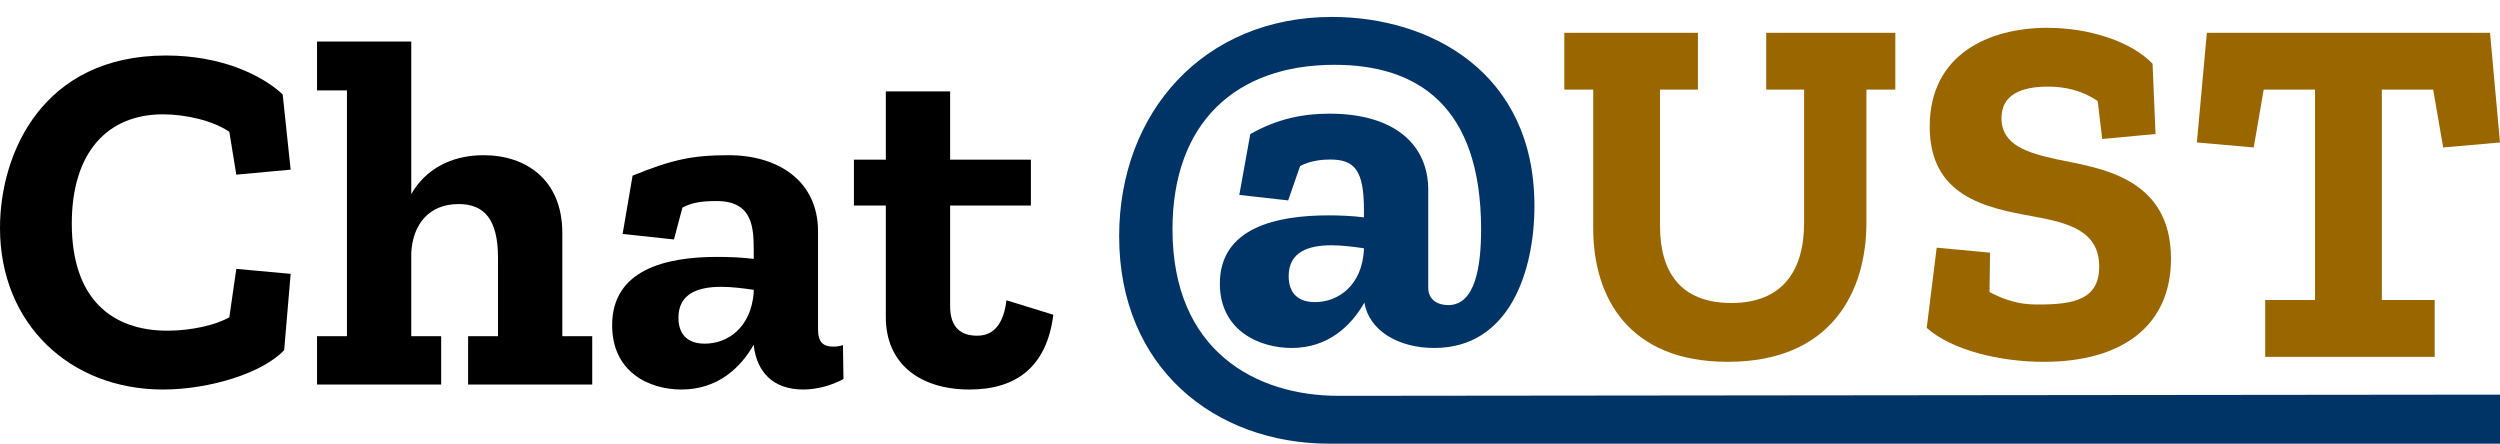<?xml version="1.0" encoding="utf-8"?>
<!-- Generator: Adobe Illustrator 27.0.0, SVG Export Plug-In . SVG Version: 6.00 Build 0)  -->
<svg version="1.1" id="logo" xmlns="http://www.w3.org/2000/svg" x="0px"
     y="0px"
     viewBox="0 0 361.089 64.086" style="enable-background:new 0 0 361.089 64.086;" xml:space="preserve">
<style type="text/css">
	.st0{fill:#003366;}
	.st1{fill:#996600;}
</style>
    <g>
	<path d="M23.546,56.261C10.153,56.261,0,46.828,0,32.931C0,22.058,6.193,8.017,23.978,8.017c7.993,0,13.825,2.808,16.85,5.616
		l1.152,10.873l-7.849,0.72l-1.008-6.193c-2.448-1.656-6.409-2.52-9.577-2.52c-8.065,0-13.177,5.544-13.177,15.77
		c0,10.873,5.76,15.481,13.825,15.481c3.528,0,7.128-0.864,8.929-1.944l1.008-6.985l7.849,0.72l-0.937,11.017
		C37.947,53.884,30.243,56.261,23.546,56.261z"/>
        <path d="M67.61,55.541v-6.984h4.32V37.251c0-5.617-2.016-7.777-5.688-7.777c-4.249,0-6.625,2.88-6.841,7.057v12.025h4.32v6.984
		h-17.93v-6.984h4.321v-35.5h-4.321V6h13.609v22.034c2.016-3.528,5.688-5.617,10.441-5.617c6.121,0,11.377,3.528,11.377,11.233
		v14.906h4.32v6.984H67.61z"/>
        <path d="M105.265,22.417c6.985,0,12.889,3.601,12.889,11.017v14.113c0,1.872,0.72,2.52,2.232,2.52c0.432,0,0.864-0.072,1.368-0.216
		l0.072,4.896c-1.728,0.936-3.816,1.512-5.833,1.512c-4.32,0-6.696-2.521-7.128-6.409V49.78c-1.872,3.312-5.185,6.48-10.441,6.48
		c-4.681,0-10.009-2.521-10.009-9.289c0-7.993,7.705-9.865,15.121-9.865c1.8,0,3.672,0.072,5.329,0.288v-1.08
		c0-3.312-0.072-7.273-5.329-7.273c-1.944,0-3.456,0.144-4.968,0.937l-1.224,4.608l-7.417-0.792l1.44-8.424
		C97.056,23.066,99.937,22.417,105.265,22.417z M108.865,41.859c-1.512-0.216-3.168-0.432-4.681-0.432
		c-3.312,0-6.192,0.936-6.192,4.464c0,2.088,1.008,3.745,3.816,3.745c3.24,0,6.625-2.232,7.057-7.345V41.859z"/>
        <path d="M140.041,56.261c-7.201,0-12.097-3.745-12.097-10.441V29.69h-4.608v-6.625h4.608v-9.865h9.289v9.865h11.665v6.625h-11.665
		v14.545c0,3.097,1.584,4.249,3.889,4.249c1.152,0,3.672-0.288,4.248-5.112l6.769,2.088
		C151.201,52.948,146.809,56.261,140.041,56.261z"/>
        <path class="st0" d="M192.033,16.417c9.289,0,14.257,4.393,14.257,11.017v14.113c0,1.872,1.512,2.52,2.88,2.52
		c3.96,0,4.752-5.688,4.752-10.945c0-17.93-9.289-23.762-21.17-23.762c-14.257,0-23.402,8.353-23.402,23.762
		c0,17.569,12.025,24.05,23.978,24.05c4.392,0,167.76-0.173,167.76-0.173v7.086c0,0-161.711,0-169.056,0
		c-16.633,0-30.386-11.017-30.386-29.955c0-17.858,12.169-31.683,30.747-31.683c14.113,0,29.234,7.921,29.234,27.291
		c0,9.433-3.6,20.522-14.473,20.522c-5.185,0-9.433-2.521-10.081-6.553c-1.944,3.384-5.256,6.553-10.513,6.553
		c-4.681,0-10.369-2.521-10.369-9.289c0-8.064,8.137-9.865,15.697-9.865c1.512,0,3.457,0.072,5.113,0.288v-1.08
		c0-5.761-1.368-7.273-4.896-7.273c-1.08,0-2.808,0.144-4.32,0.937l-1.728,4.968L179,28.155l1.584-8.785
		C184.617,17.066,188.433,16.417,192.033,16.417z M192.321,35.427c-3.312,0-6.192,0.936-6.192,4.464
		c0,2.088,1.008,3.745,3.816,3.745c3.24,0,6.769-2.304,7.057-7.561v-0.216C195.49,35.644,193.833,35.427,192.321,35.427z"/>
        <path class="st1" d="M269.578,12.945v19.226c0,9.937-5.041,20.09-20.018,20.09c-14.257,0-19.442-9.217-19.442-19.298V12.945h-4.176
		V4.736h19.298v8.209h-5.473v19.729c0,6.409,2.808,11.089,10.297,11.089c7.345,0,10.513-4.608,10.513-11.593V12.945h-5.473V4.736
		h18.649v8.209H269.578z"/>
        <path class="st1" d="M295.208,52.261c-6.336,0-13.249-1.656-16.921-4.896l1.44-11.593l7.705,0.72l-0.072,5.688
		c3.24,1.728,5.473,1.8,7.128,1.8c5.041,0,8.713-0.72,8.713-5.473c0-5.185-4.464-6.336-9.649-7.272
		c-6.769-1.224-14.833-2.88-14.833-12.961c0-10.441,8.568-14.257,16.993-14.257c6.121,0,12.169,2.016,15.193,5.184l0.432,10.153
		l-7.705,0.72l-0.648-5.472c-2.448-1.656-4.896-2.088-7.201-2.088c-3.816,0-6.697,1.152-6.697,4.536c0,3.96,3.816,5.041,8.065,5.977
		c5.76,1.224,16.417,2.376,16.417,14.33C313.569,47.004,306.584,52.261,295.208,52.261z"/>
        <path class="st1" d="M352.88,21.298l-1.44-8.353h-7.417v30.387h7.632v8.208h-24.482v-8.208h7.201V12.945h-7.417l-1.44,8.353
		l-8.208-0.72l1.44-15.841h40.899l1.44,15.841L352.88,21.298z"/>
</g>
    <g>
</g>
    <g>
</g>
    <g>
</g>
    <g>
</g>
    <g>
</g>
    <g>
</g>
    <g>
</g>
    <g>
</g>
    <g>
</g>
    <g>
</g>
    <g>
</g>
    <g>
</g>
    <g>
</g>
    <g>
</g>
    <g>
</g>
</svg>
